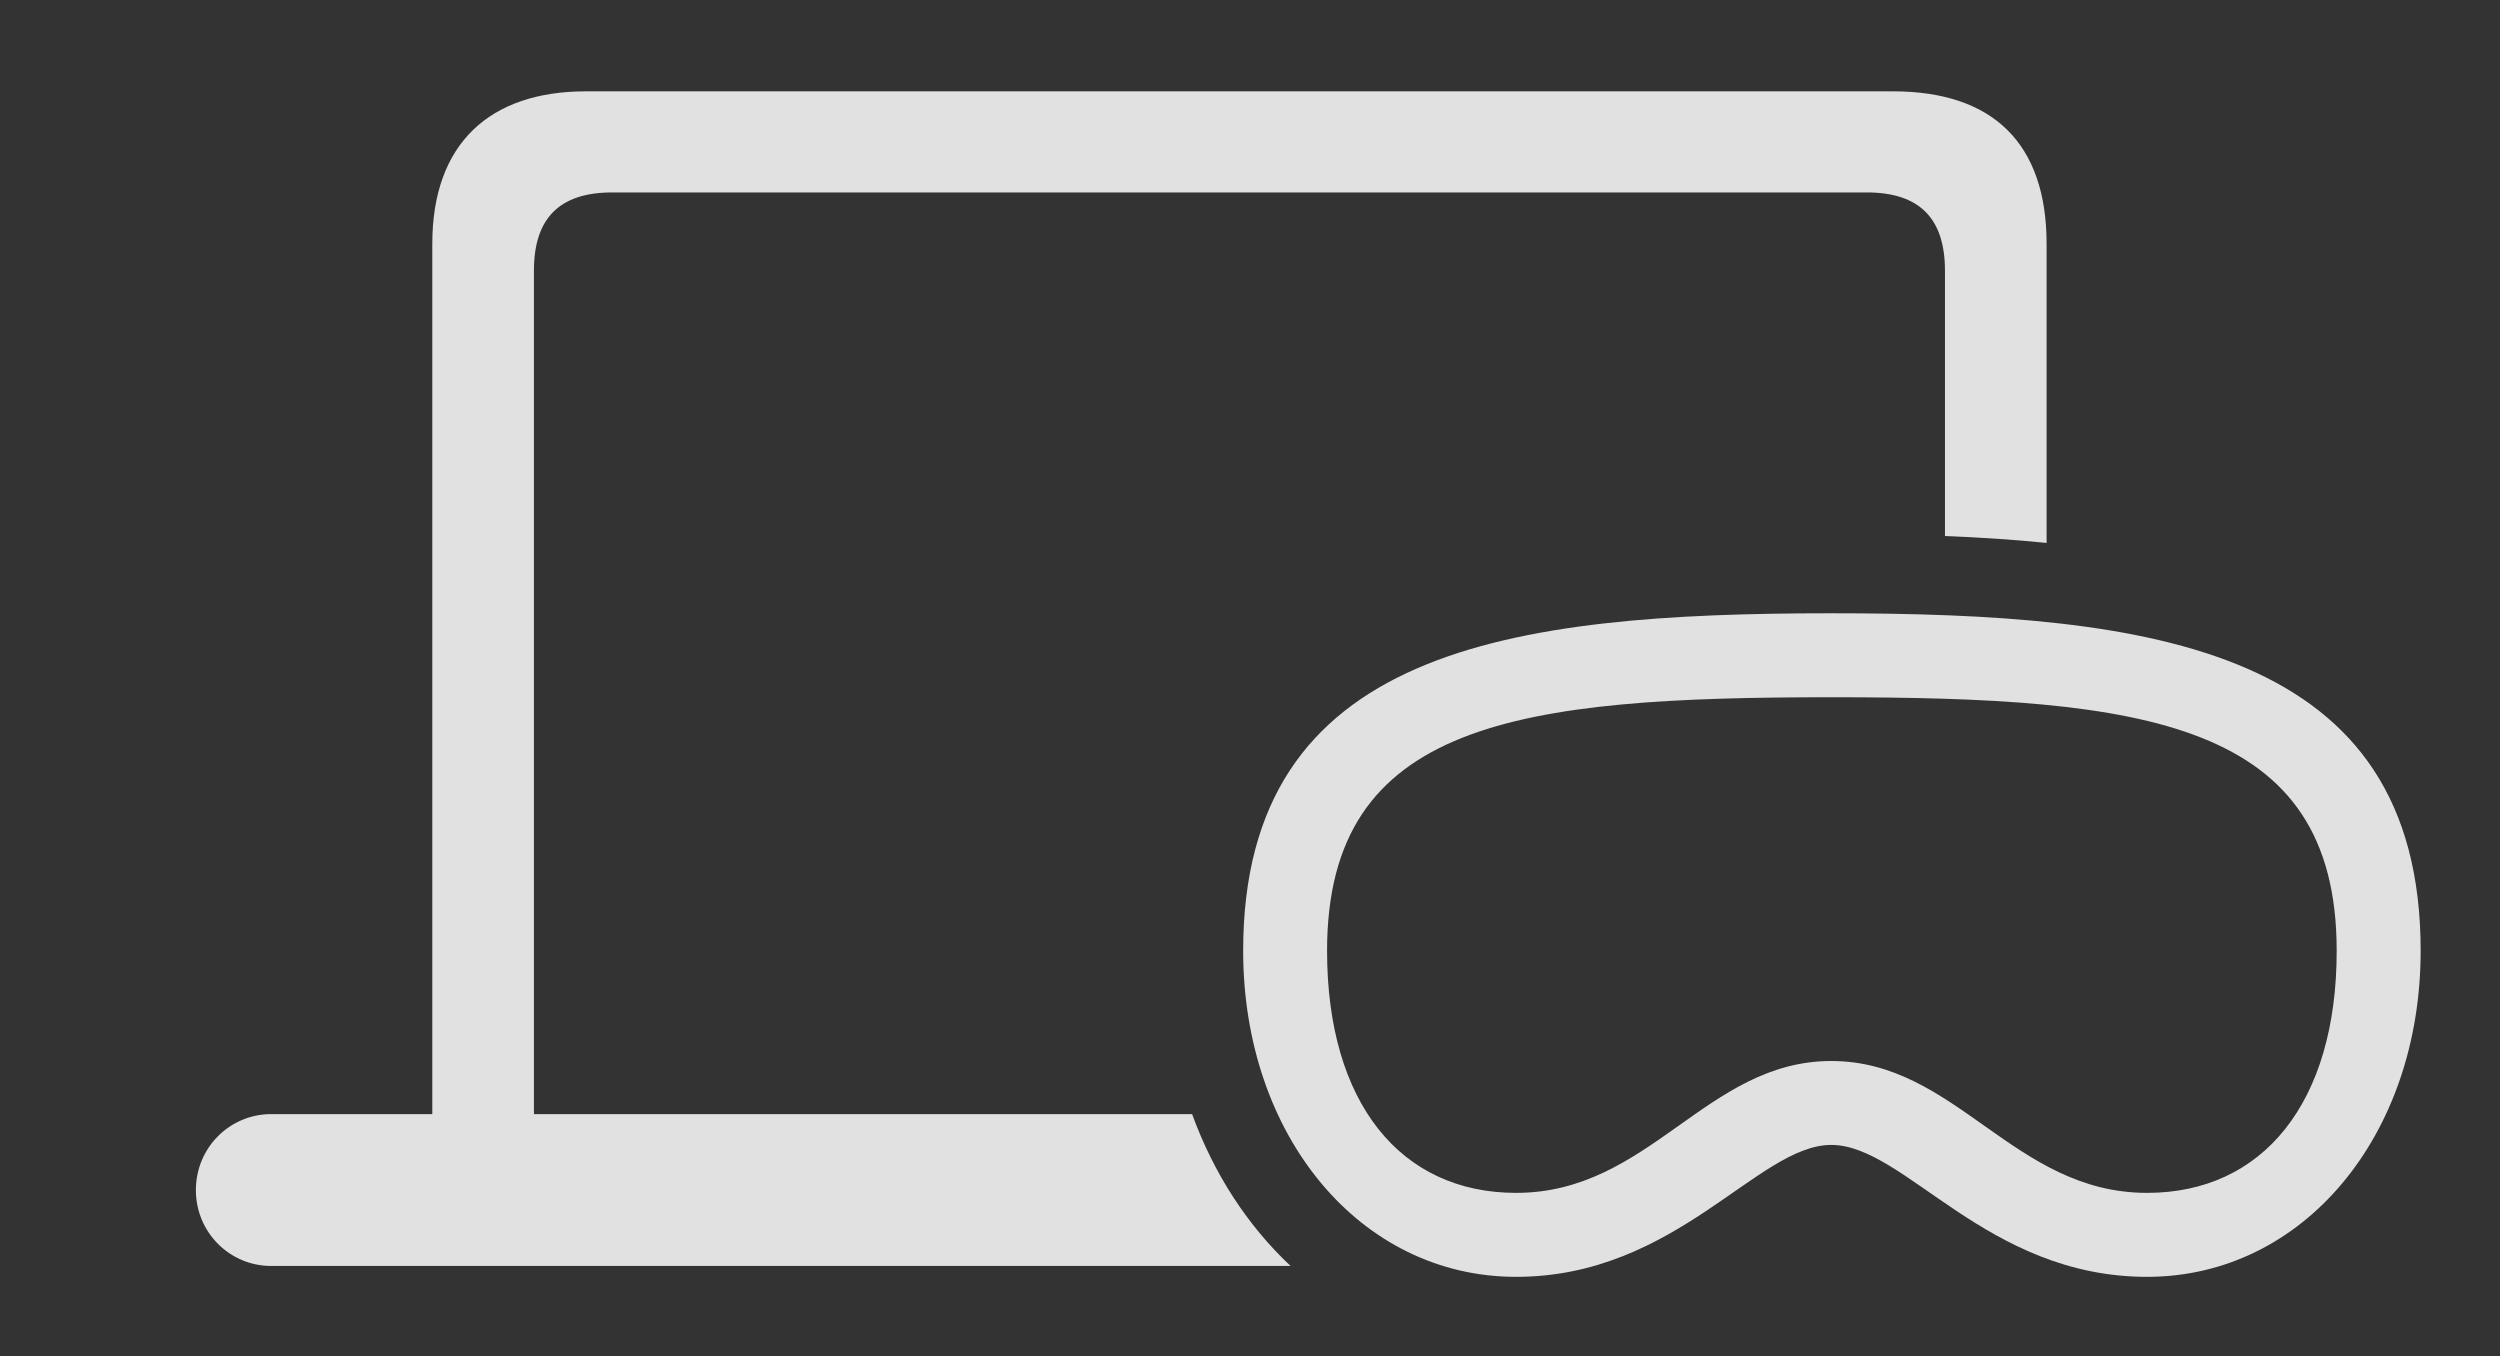 <?xml version="1.0" encoding="UTF-8"?>
<!--Generator: Apple Native CoreSVG 232.5-->
<!DOCTYPE svg
PUBLIC "-//W3C//DTD SVG 1.1//EN"
       "http://www.w3.org/Graphics/SVG/1.1/DTD/svg11.dtd">
<svg version="1.1" xmlns="http://www.w3.org/2000/svg" xmlns:xlink="http://www.w3.org/1999/xlink" width="42.754" height="23.193">
 <rect width="100%" height="100%" fill="#333333" stroke="none"/>
 <g>
  <rect height="23.193" opacity="0" width="42.754" x="0" y="0"/>
  <path d="M35 4.17L35 9.285C34.431 9.227 33.85 9.19 33.262 9.167L33.262 4.629C33.262 3.73 32.822 3.291 31.924 3.291L10.469 3.291C9.57 3.291 9.131 3.73 9.131 4.629L9.131 19.053L20.387 19.053C20.759 20.076 21.338 20.963 22.071 21.65L4.639 21.65C3.926 21.65 3.35 21.074 3.35 20.352C3.35 19.629 3.926 19.053 4.639 19.053L7.393 19.053L7.393 4.17C7.393 2.451 8.379 1.562 10.02 1.562L32.373 1.562C34.082 1.562 35 2.451 35 4.17Z" fill="#ffffff" fill-opacity="0.85"/>
  <path d="M31.318 19.58C32.578 19.58 33.965 21.836 36.719 21.836C39.385 21.836 41.397 19.424 41.397 16.26C41.397 11.074 36.816 10.488 31.318 10.488C25.82 10.488 21.26 11.084 21.26 16.26C21.26 19.424 23.262 21.836 25.928 21.836C28.672 21.836 30.059 19.58 31.318 19.58ZM31.318 18.145C29.18 18.145 28.213 20.4 25.928 20.4C23.955 20.4 22.695 18.867 22.695 16.26C22.695 12.334 25.967 11.924 31.318 11.924C36.67 11.924 39.961 12.324 39.961 16.26C39.961 18.867 38.691 20.4 36.719 20.4C34.434 20.4 33.457 18.145 31.318 18.145Z" fill="#ffffff" fill-opacity="0.85"/>
 </g>
</svg>
